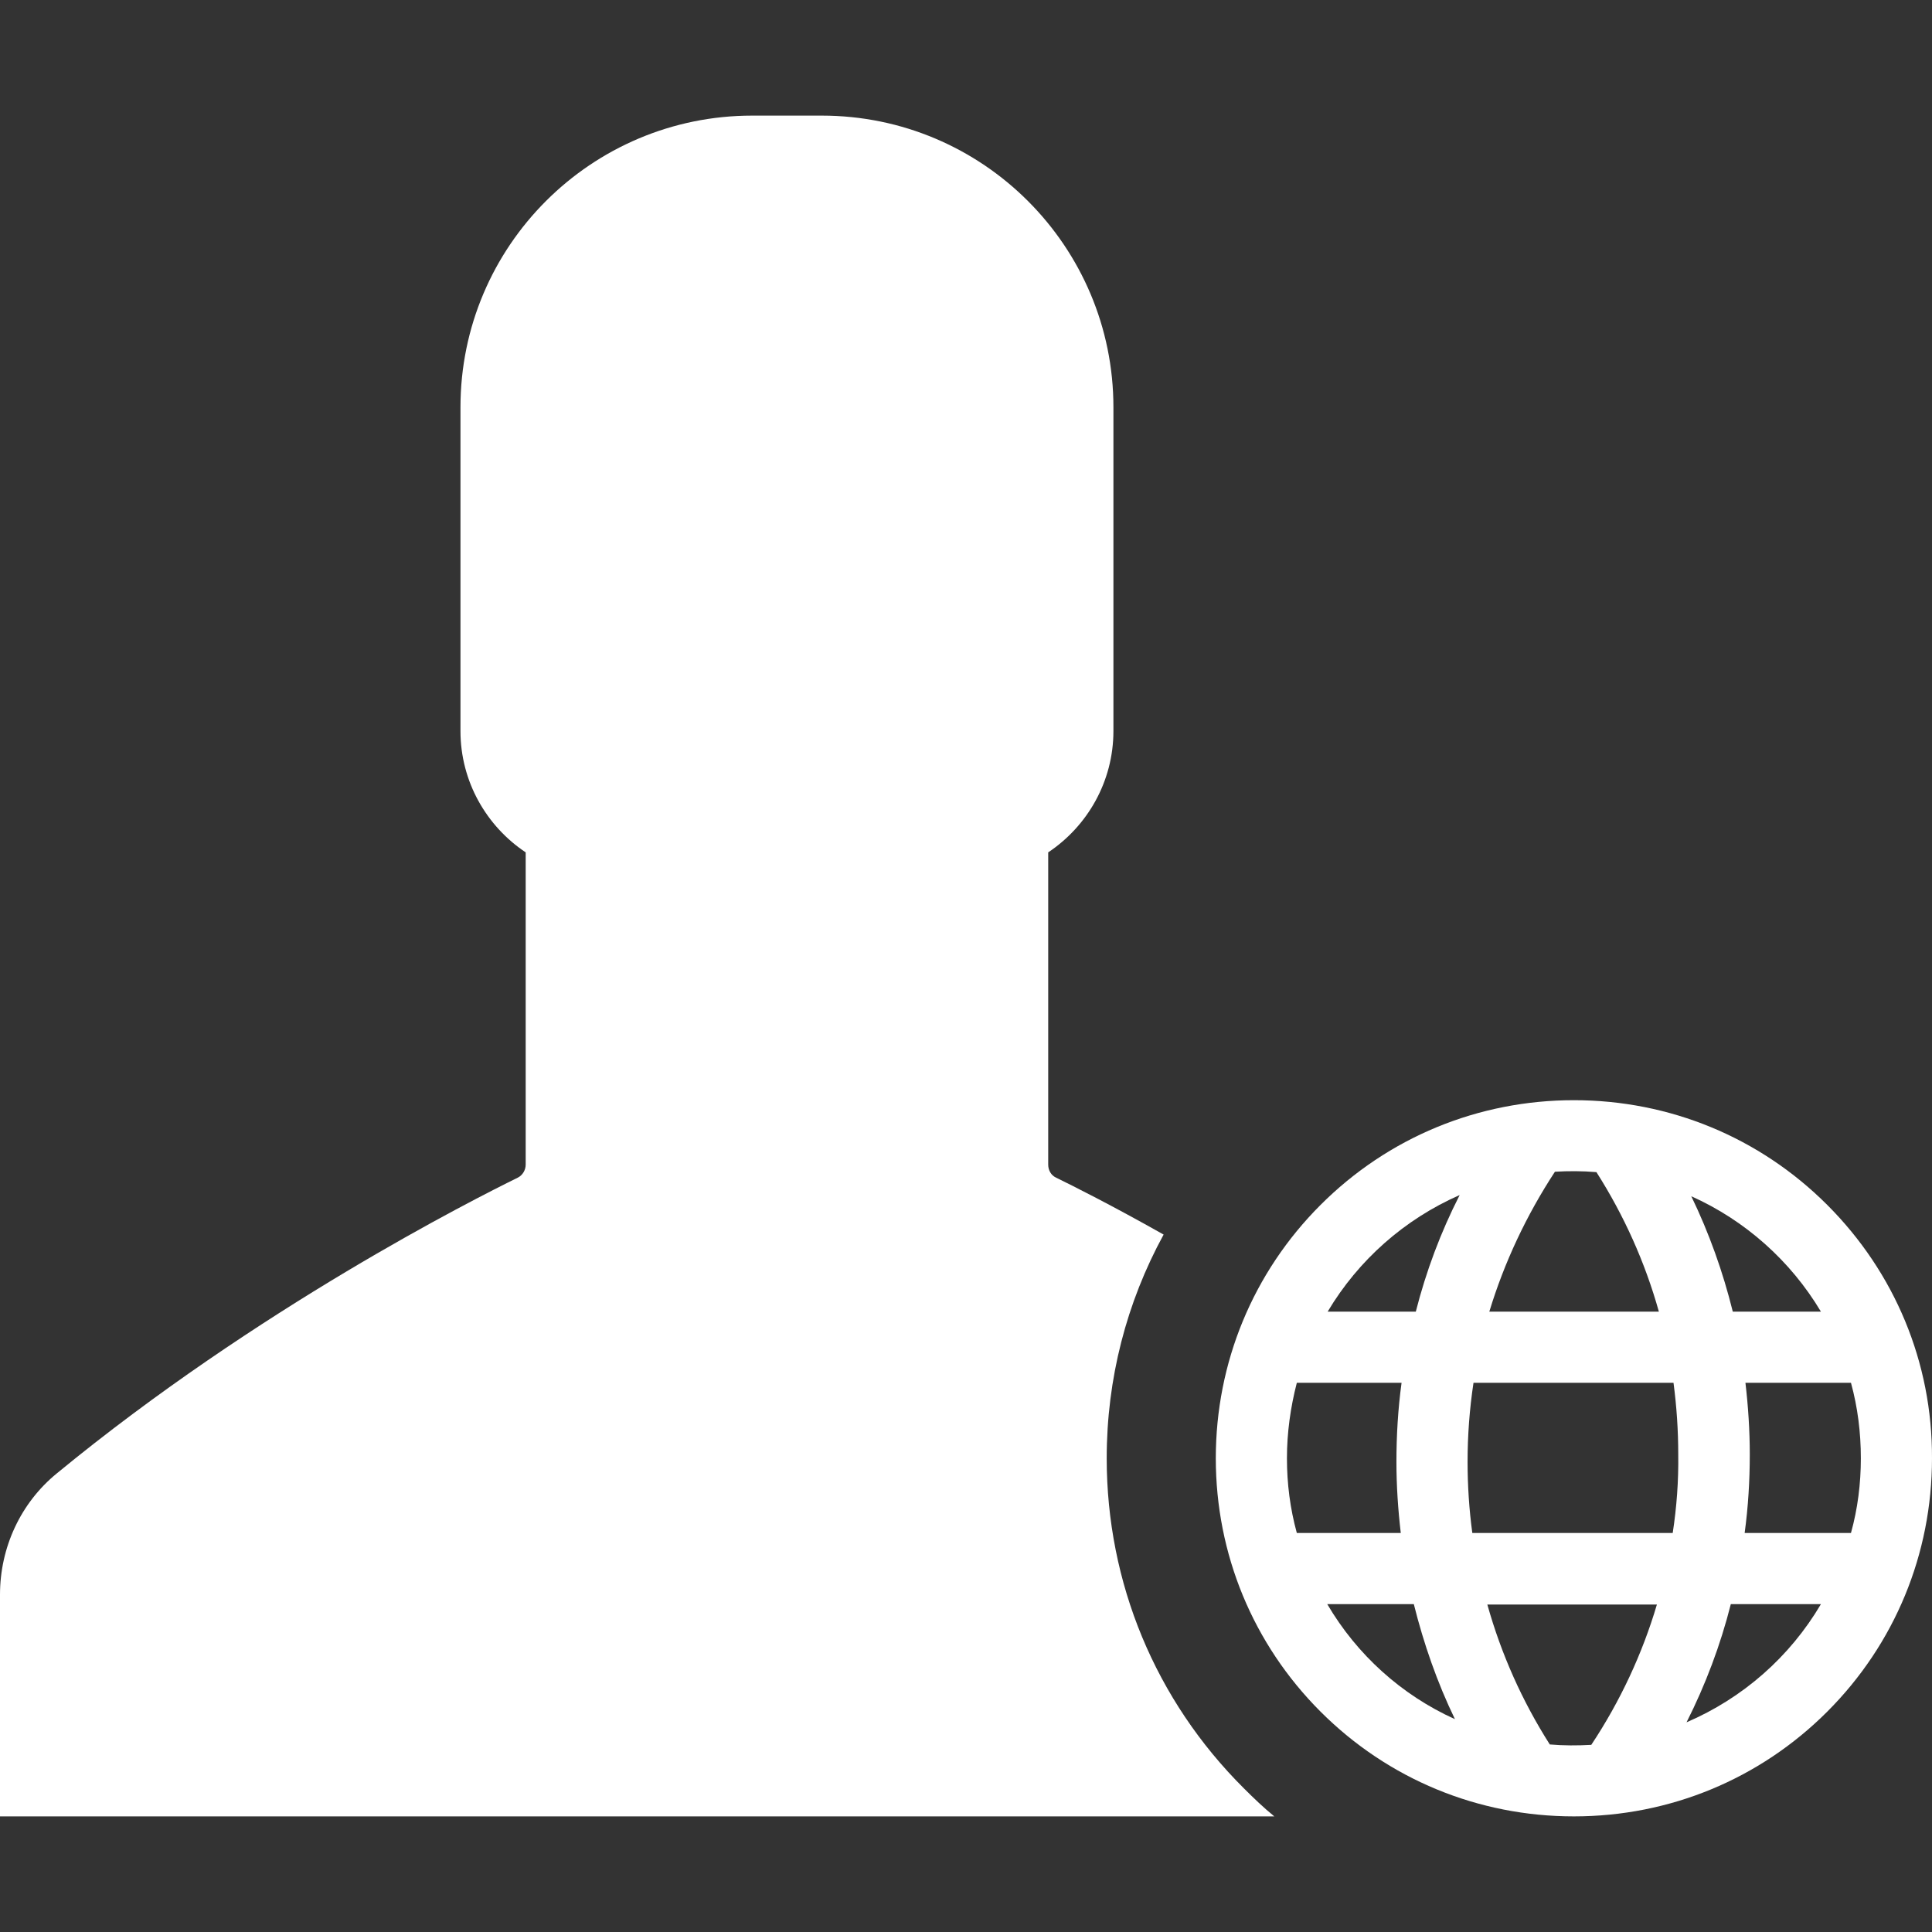 <?xml version="1.0" encoding="iso-8859-1"?>
<!-- Generator: Adobe Illustrator 19.1.0, SVG Export Plug-In . SVG Version: 6.00 Build 0)  -->
<svg fill="white" version="1.1" id="Capa_1" xmlns="http://www.w3.org/2000/svg" xmlns:xlink="http://www.w3.org/1999/xlink" x="0px" y="0px"
	 viewBox="0 0 488.801 488.801" style="enable-background:new 0 0 488.801 488.801;" xml:space="preserve">
<rect x="0" y="0" width="488.801" height="488.801" fill="#333333" stroke="none"/>
<g>
	<g>
		<g>
			<path d="M280,368.95c0-20.1,5-39.4,14.4-56.6c-13.3-7.5-23.1-12.4-27.2-14.4c-1.3-0.6-2-1.9-2-3.3v-79
				c9.9-6.6,16.5-17.9,16.5-30.7v-81.9c0-40.7-33-73.8-73.8-73.8h-8.8h-8.8c-40.7,0-73.8,33-73.8,73.8v81.9
				c0,12.8,6.6,24.1,16.5,30.7v79c0,1.4-0.8,2.7-2,3.3c-11.2,5.5-65.9,33.1-116.6,74.8c-9.2,7.5-14.4,18.8-14.4,30.7v56.1h199.1
				h123.3c-2.7-2.2-5.2-4.6-7.7-7.1C292.3,430.15,280,400.45,280,368.95z"/>
		</g>
		<g>
			<path d="M462.3,304.85c-17.1-17.1-39.9-26.5-64.1-26.5s-47,9.4-64.1,26.5s-26.5,39.9-26.5,64.1s9.4,47,26.5,64.1
				s39.9,26.5,64.1,26.5s47-9.4,64.1-26.5s26.5-39.9,26.5-64.1C488.9,344.75,479.4,321.95,462.3,304.85z M460.7,331.85h-22.3
				c-2.5-10.1-6-19.9-10.5-29.2C441.5,308.75,453,318.95,460.7,331.85z M393.4,296.45c3.4-0.2,6.9-0.2,10.5,0.1
				c7,11,12.3,22.8,15.8,35.3h-42.9C380.6,319.35,386.2,307.45,393.4,296.45z M328.1,387.85c-1.7-6.2-2.5-12.5-2.5-18.9
				c0-6.5,0.9-12.9,2.5-19.1h26.5c-0.9,6.6-1.3,13.3-1.3,20c0,6,0.4,12,1.1,18H328.1z M335.8,405.85h21.9c2.5,10,5.9,19.8,10.4,29.1
				C354.6,428.85,343.3,418.65,335.8,405.85z M358.2,331.85h-22.3c7.8-13.1,19.5-23.4,33.4-29.5
				C364.5,311.75,360.8,321.65,358.2,331.85z M402.6,441.45c-3.6,0.2-7,0.2-10.5-0.1c-7-11-12.3-22.9-15.8-35.4h42.9
				C415.5,418.45,409.9,430.45,402.6,441.45z M423.2,387.85h-50.7c-0.8-5.9-1.2-12-1.2-18c0-6.7,0.5-13.4,1.5-20h50.6
				c0.8,6,1.2,12.1,1.2,18.1C424.7,374.65,424.2,381.35,423.2,387.85z M426.7,435.75c4.8-9.5,8.6-19.6,11.2-29.9h22.8
				C452.8,419.25,440.9,429.65,426.7,435.75z M441.4,387.85c0.9-6.6,1.3-13.3,1.3-19.9c0-6-0.4-12.1-1.1-18.1h26.7
				c1.7,6.2,2.5,12.6,2.5,19.1c0,6.4-0.8,12.8-2.5,18.9H441.4z"/>
		</g>
	</g>
</g>
<g>
</g>
<g>
</g>
<g>
</g>
<g>
</g>
<g>
</g>
<g>
</g>
<g>
</g>
<g>
</g>
<g>
</g>
<g>
</g>
<g>
</g>
<g>
</g>
<g>
</g>
<g>
</g>
<g>
</g>
</svg>
